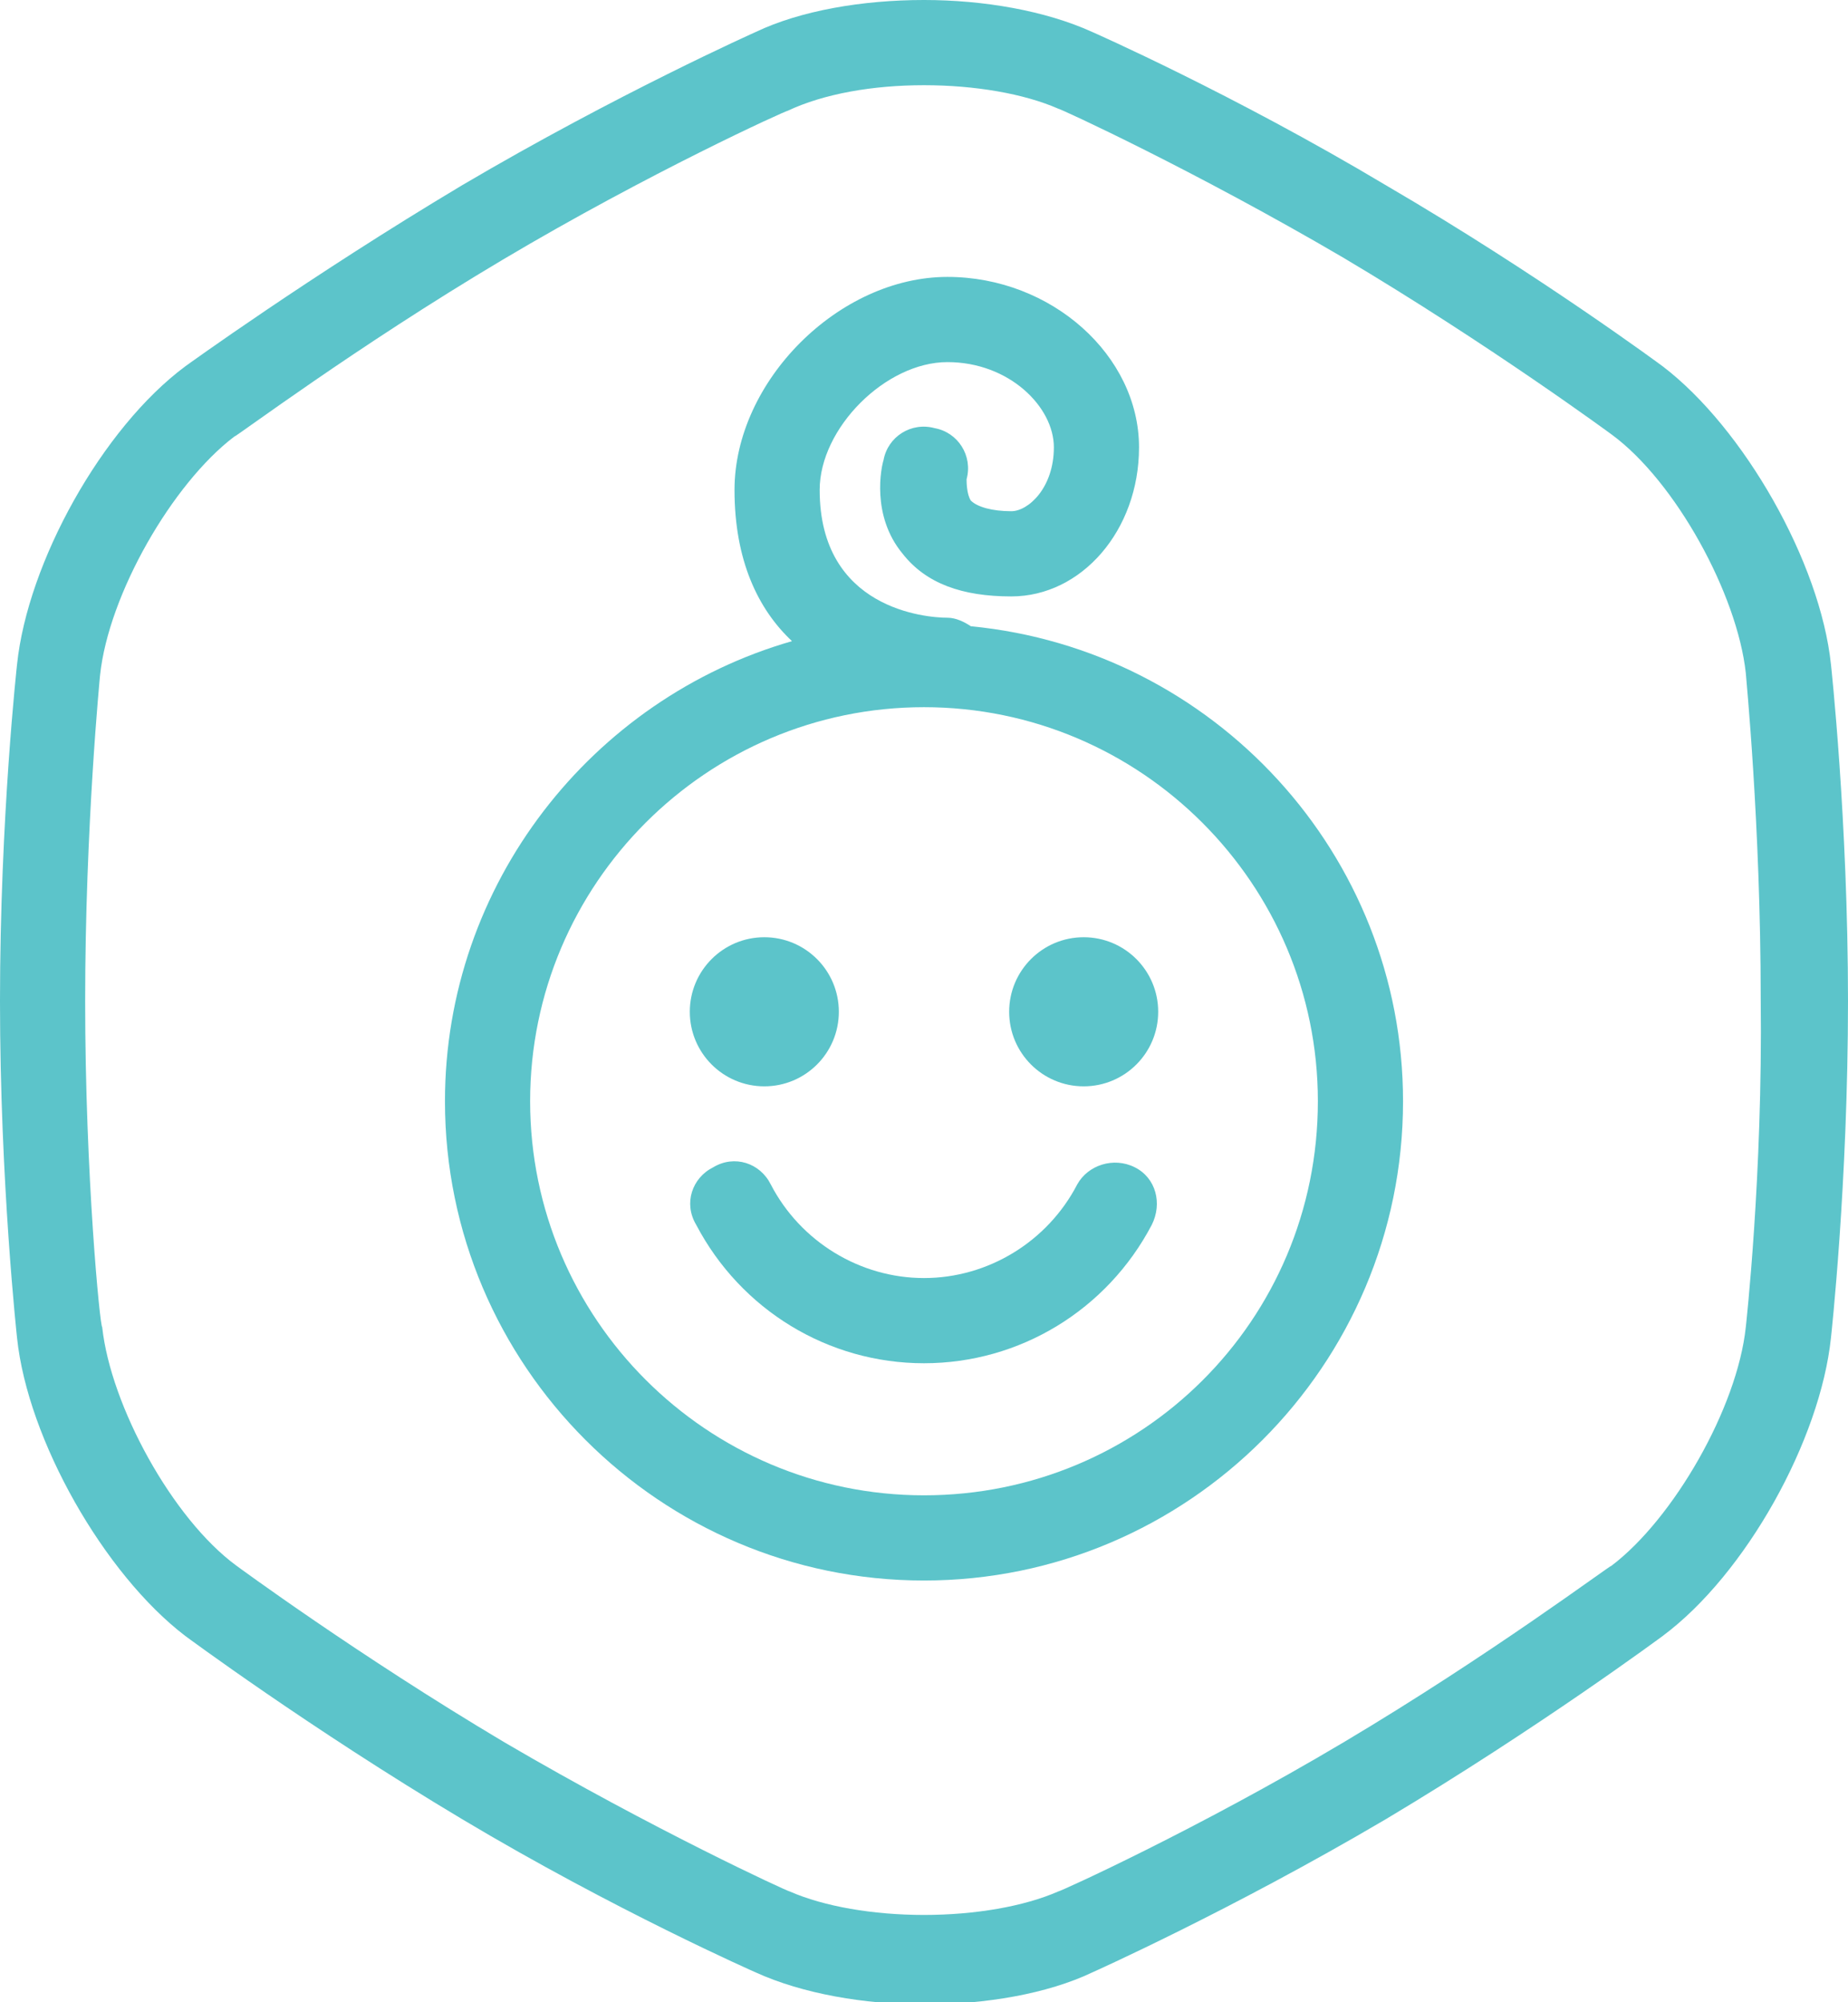 <?xml version="1.0" encoding="utf-8"?>
<!-- Generator: Adobe Illustrator 19.0.0, SVG Export Plug-In . SVG Version: 6.00 Build 0)  -->
<svg version="1.1" id="Layer_1" xmlns="http://www.w3.org/2000/svg" xmlns:xlink="http://www.w3.org/1999/xlink" x="0px" y="0px"
	 viewBox="0 0 86.8 94" style="enable-background:new 0 0 86.8 94;" xml:space="preserve">
<style type="text/css">
	.st0{fill:#5CC4CA;}
</style>
<g>
	<path class="st0" d="M86,31.2c-0.5-4.8-4.1-11.1-7.9-14c0,0-5.8-4.3-13-8.5c-7.2-4.3-13.8-7.2-13.8-7.2c-2.2-1-5.1-1.5-7.9-1.5
		c-2.9,0-5.8,0.5-7.9,1.5c0,0-6.5,2.9-13.8,7.2c-7.2,4.3-13,8.5-13,8.5c-3.9,2.9-7.4,9.2-7.9,14c0,0-0.8,7.2-0.8,15.8
		c0,8.5,0.8,15.8,0.8,15.8c0.5,4.8,4.1,11.1,7.9,14c0,0,5.8,4.3,13,8.6c7.2,4.3,13.8,7.2,13.8,7.2c2.2,1,5.1,1.5,7.9,1.5
		c2.9,0,5.8-0.5,7.9-1.5c0,0,6.5-2.9,13.8-7.2c7.2-4.3,13-8.6,13-8.6c3.9-2.9,7.4-9.2,7.9-14c0,0,0.8-7.2,0.8-15.8
		C86.8,38.5,86,31.2,86,31.2z M82,62.3c-0.4,3.8-3.4,9-6.3,11.2c-0.1,0-5.7,4.2-12.6,8.3c-6.9,4.1-13.3,7-13.4,7
		c-1.6,0.7-3.9,1.1-6.3,1.1s-4.7-0.4-6.3-1.1c-0.1,0-6.4-2.9-13.4-7c-6.9-4.1-12.6-8.3-12.6-8.3c-3-2.2-5.9-7.5-6.3-11.2
		C4.7,62.3,4,55.2,4,47c0-8.2,0.7-15.3,0.7-15.3c0.4-3.8,3.4-9,6.3-11.2c0.1,0,5.7-4.2,12.6-8.3c6.9-4.1,13.3-7,13.4-7
		C38.7,4.4,41,4,43.4,4s4.7,0.4,6.3,1.1c0.1,0,6.4,2.9,13.4,7c6.9,4.1,12.6,8.3,12.6,8.3c3,2.2,5.9,7.5,6.3,11.2
		c0,0.1,0.7,7.1,0.7,15.3C82.8,55.2,82,62.3,82,62.3z"/>
	<path class="st0" d="M45.6,29.4c-0.3-0.2-0.7-0.4-1.1-0.4c-1,0-6-0.4-6-6c0-2.9,3.1-6,6-6c2.9,0,5,2.1,5,4c0,1.9-1.2,3-2,3
		c-0.9,0-1.6-0.2-1.9-0.5c-0.2-0.3-0.2-0.9-0.2-1c0.3-1.1-0.4-2.2-1.5-2.4c-1.1-0.3-2.2,0.4-2.4,1.5c-0.1,0.3-0.6,2.6,0.9,4.4
		c1.1,1.4,2.8,2,5.1,2c3.3,0,6-3.1,6-7c0-4.3-4.1-8-9-8c-5.1,0-10,4.9-10,10c0,3.3,1.1,5.6,2.7,7.1c-9.4,2.7-16.3,11.4-16.3,21.6
		c0,12.4,10.1,22.5,22.5,22.5c12.4,0,22.5-10.1,22.5-22.5C65.9,40.1,57,30.5,45.6,29.4z M43.4,70.2c-10.2,0-18.5-8.3-18.5-18.5
		c0-10.2,8.3-18.5,18.5-18.5s18.5,8.3,18.5,18.5C61.9,62,53.6,70.2,43.4,70.2z"/>
	<circle class="st0" cx="35.9" cy="47.5" r="3.5"/>
	<circle class="st0" cx="50.9" cy="47.5" r="3.5"/>
	<path class="st0" d="M53.3,54.8c-1-0.5-2.2-0.1-2.7,0.8c-1.4,2.7-4.2,4.4-7.2,4.4c-3,0-5.8-1.7-7.2-4.4c-0.5-1-1.7-1.4-2.7-0.8
		c-1,0.5-1.4,1.7-0.8,2.7c2.1,4,6.2,6.5,10.7,6.5s8.6-2.5,10.7-6.5C54.6,56.5,54.3,55.3,53.3,54.8z"/>
</g>
</svg>

